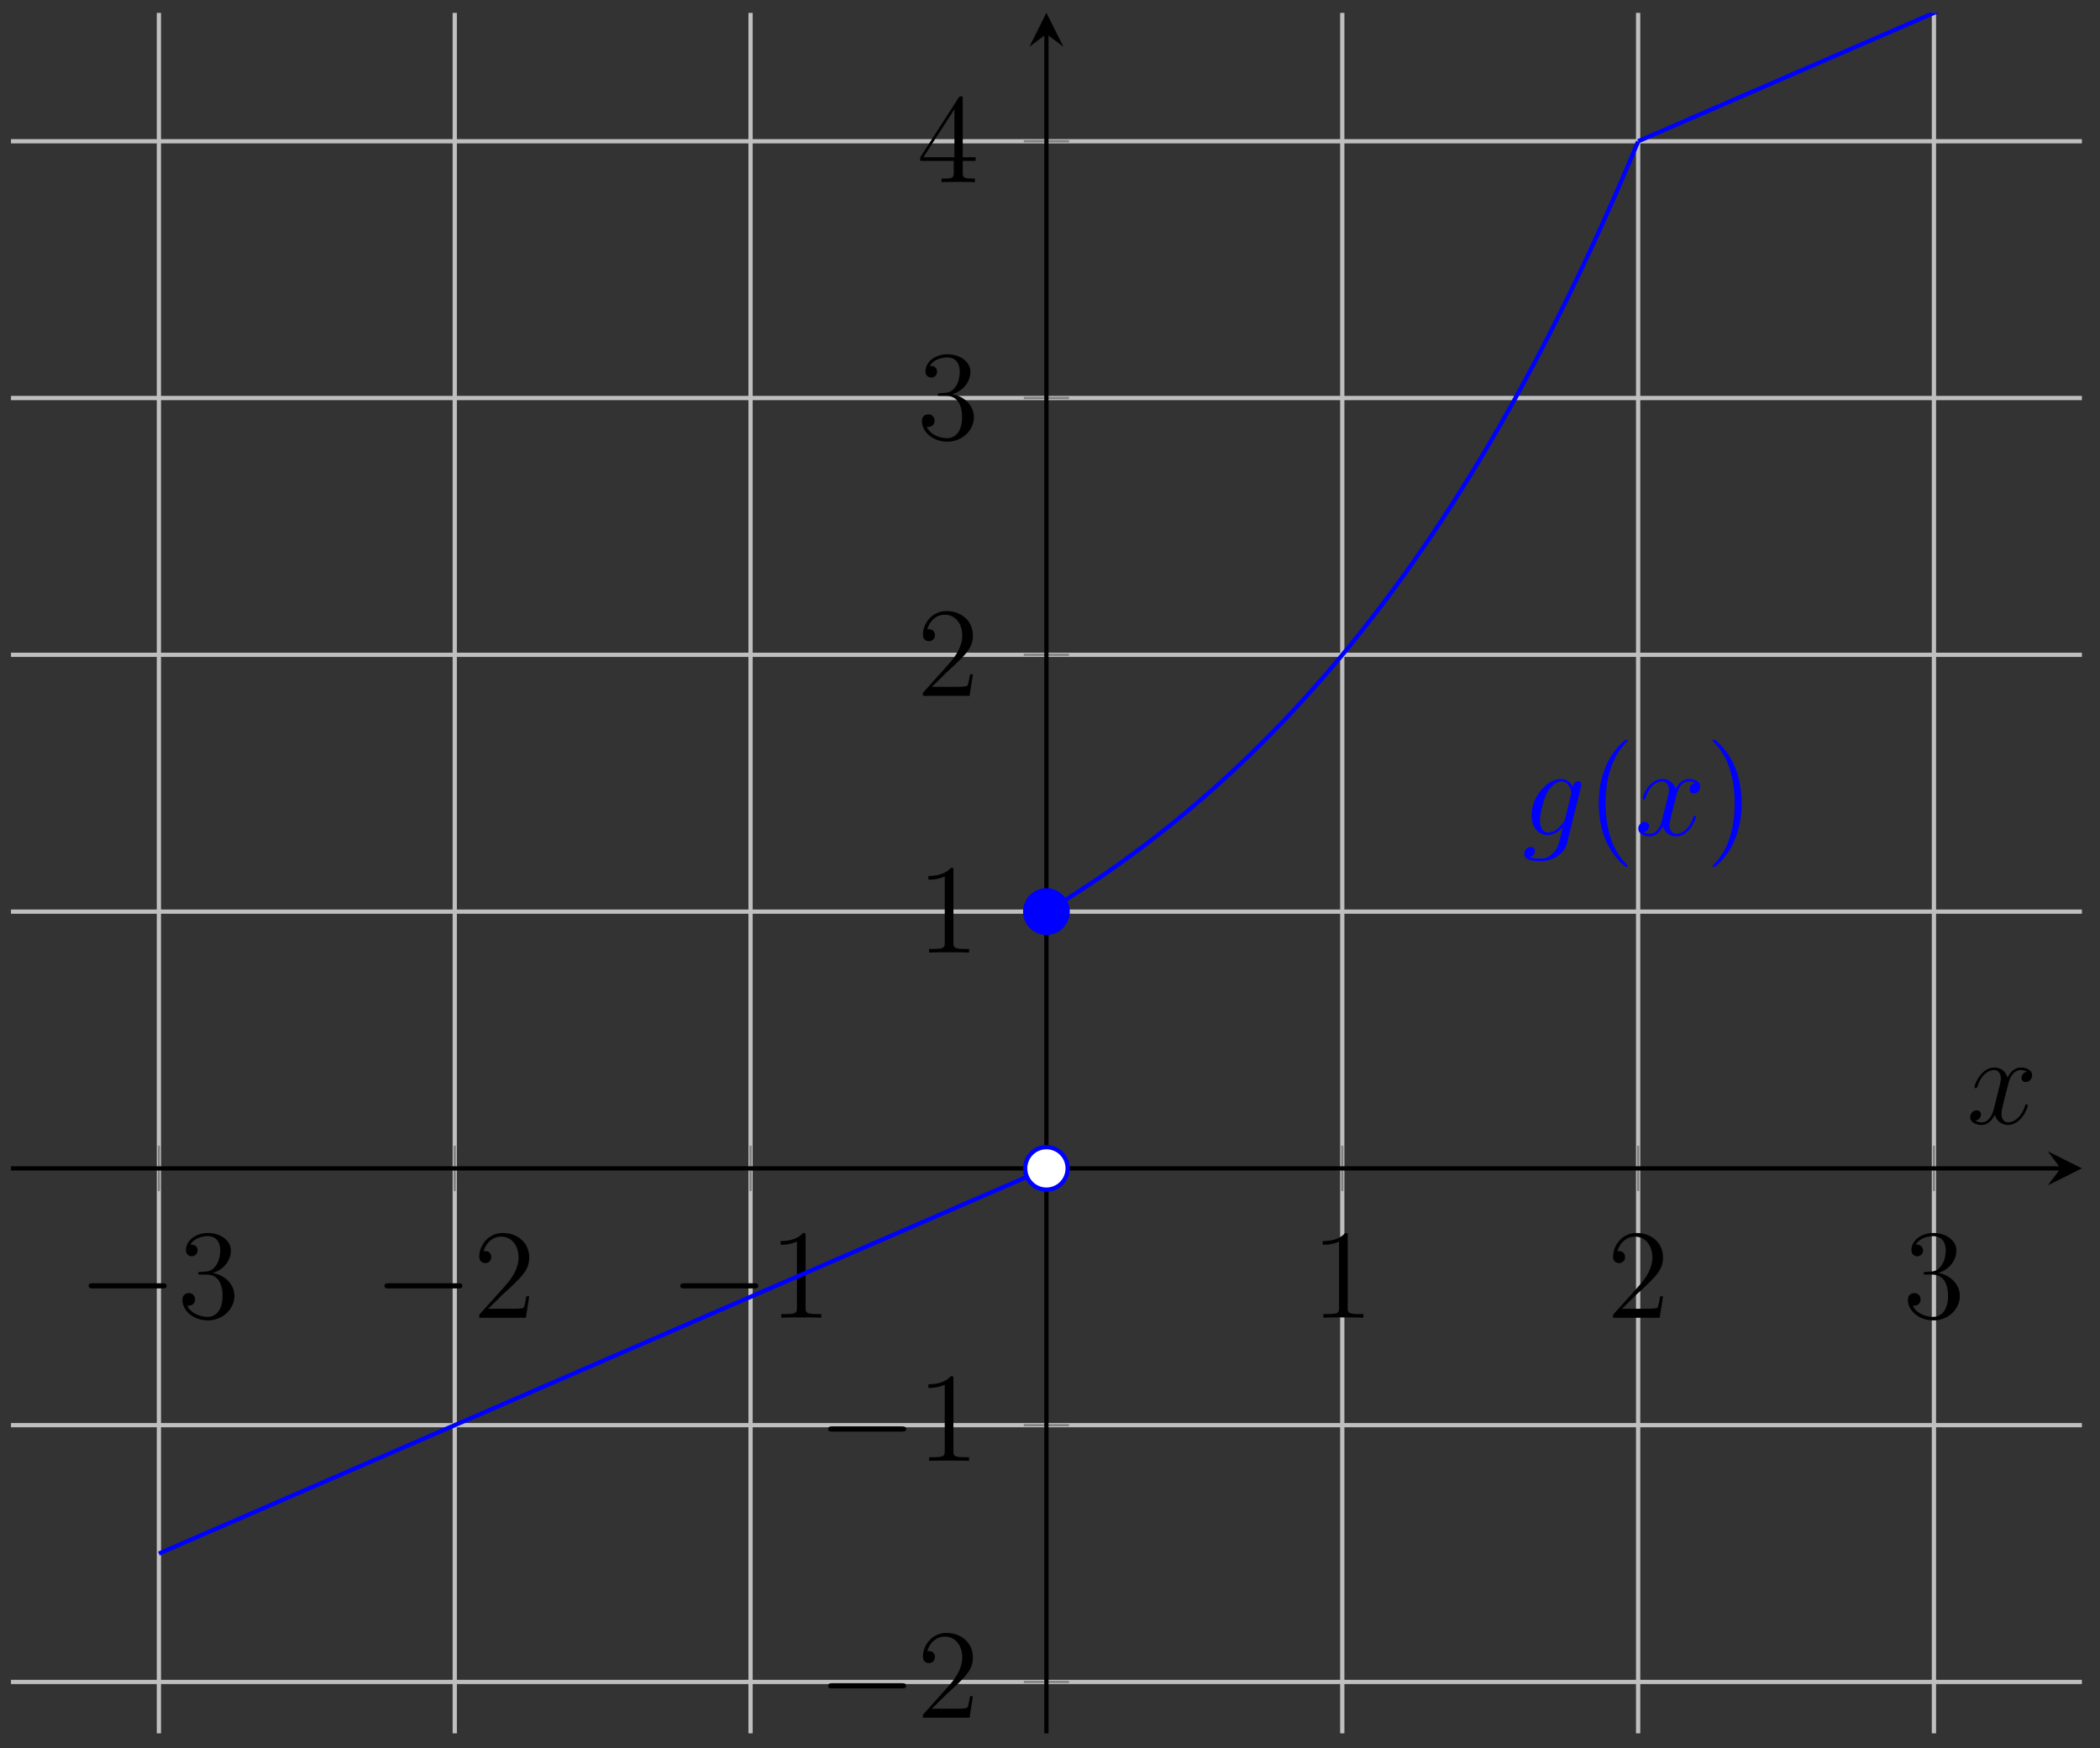 <?xml version="1.0" encoding="UTF-8"?>
<svg xmlns="http://www.w3.org/2000/svg" xmlns:xlink="http://www.w3.org/1999/xlink" width="197pt" height="164pt" viewBox="0 0 197 164" version="1.1">
<rect x="0" y="0" width="197" height="164" fill="#333333" stroke="none"/>
<defs>
<g>
<symbol overflow="visible" id="glyph0-0">
<path style="stroke:none;" d=""/>
</symbol>
<symbol overflow="visible" id="glyph0-1">
<path style="stroke:none;" d="M 7.875 -2.75 C 8.078 -2.75 8.297 -2.75 8.297 -2.984 C 8.297 -3.234 8.078 -3.234 7.875 -3.234 L 1.406 -3.234 C 1.203 -3.234 0.984 -3.234 0.984 -2.984 C 0.984 -2.75 1.203 -2.75 1.406 -2.75 Z M 7.875 -2.75 "/>
</symbol>
<symbol overflow="visible" id="glyph1-0">
<path style="stroke:none;" d=""/>
</symbol>
<symbol overflow="visible" id="glyph1-1">
<path style="stroke:none;" d="M 2.203 -4.297 C 2 -4.281 1.953 -4.266 1.953 -4.156 C 1.953 -4.047 2.016 -4.047 2.219 -4.047 L 2.766 -4.047 C 3.797 -4.047 4.25 -3.203 4.25 -2.062 C 4.25 -0.484 3.438 -0.078 2.844 -0.078 C 2.266 -0.078 1.297 -0.344 0.938 -1.141 C 1.328 -1.078 1.672 -1.297 1.672 -1.719 C 1.672 -2.062 1.422 -2.312 1.094 -2.312 C 0.797 -2.312 0.484 -2.141 0.484 -1.688 C 0.484 -0.625 1.547 0.25 2.875 0.25 C 4.297 0.25 5.359 -0.844 5.359 -2.047 C 5.359 -3.141 4.469 -4 3.328 -4.203 C 4.359 -4.5 5.031 -5.375 5.031 -6.312 C 5.031 -7.25 4.047 -7.953 2.891 -7.953 C 1.703 -7.953 0.812 -7.219 0.812 -6.344 C 0.812 -5.875 1.188 -5.766 1.359 -5.766 C 1.609 -5.766 1.906 -5.953 1.906 -6.312 C 1.906 -6.688 1.609 -6.859 1.344 -6.859 C 1.281 -6.859 1.25 -6.859 1.219 -6.844 C 1.672 -7.656 2.797 -7.656 2.859 -7.656 C 3.25 -7.656 4.031 -7.484 4.031 -6.312 C 4.031 -6.078 4 -5.422 3.641 -4.906 C 3.281 -4.375 2.875 -4.344 2.562 -4.328 Z M 2.203 -4.297 "/>
</symbol>
<symbol overflow="visible" id="glyph1-2">
<path style="stroke:none;" d="M 5.266 -2.016 L 5 -2.016 C 4.953 -1.812 4.859 -1.141 4.75 -0.953 C 4.656 -0.844 3.984 -0.844 3.625 -0.844 L 1.406 -0.844 C 1.734 -1.125 2.469 -1.891 2.766 -2.172 C 4.594 -3.844 5.266 -4.469 5.266 -5.656 C 5.266 -7.031 4.172 -7.953 2.781 -7.953 C 1.406 -7.953 0.578 -6.766 0.578 -5.734 C 0.578 -5.125 1.109 -5.125 1.141 -5.125 C 1.406 -5.125 1.703 -5.312 1.703 -5.688 C 1.703 -6.031 1.484 -6.25 1.141 -6.25 C 1.047 -6.25 1.016 -6.25 0.984 -6.234 C 1.203 -7.047 1.859 -7.609 2.625 -7.609 C 3.641 -7.609 4.266 -6.75 4.266 -5.656 C 4.266 -4.641 3.688 -3.75 3 -2.984 L 0.578 -0.281 L 0.578 0 L 4.953 0 Z M 5.266 -2.016 "/>
</symbol>
<symbol overflow="visible" id="glyph1-3">
<path style="stroke:none;" d="M 3.438 -7.656 C 3.438 -7.938 3.438 -7.953 3.203 -7.953 C 2.922 -7.625 2.312 -7.188 1.094 -7.188 L 1.094 -6.844 C 1.359 -6.844 1.953 -6.844 2.625 -7.141 L 2.625 -0.922 C 2.625 -0.484 2.578 -0.344 1.531 -0.344 L 1.156 -0.344 L 1.156 0 C 1.484 -0.031 2.641 -0.031 3.031 -0.031 C 3.438 -0.031 4.578 -0.031 4.906 0 L 4.906 -0.344 L 4.531 -0.344 C 3.484 -0.344 3.438 -0.484 3.438 -0.922 Z M 3.438 -7.656 "/>
</symbol>
<symbol overflow="visible" id="glyph1-4">
<path style="stroke:none;" d="M 4.312 -7.781 C 4.312 -8.016 4.312 -8.062 4.141 -8.062 C 4.047 -8.062 4.016 -8.062 3.922 -7.922 L 0.328 -2.344 L 0.328 -2 L 3.469 -2 L 3.469 -0.906 C 3.469 -0.469 3.438 -0.344 2.562 -0.344 L 2.328 -0.344 L 2.328 0 C 2.609 -0.031 3.547 -0.031 3.891 -0.031 C 4.219 -0.031 5.172 -0.031 5.453 0 L 5.453 -0.344 L 5.219 -0.344 C 4.344 -0.344 4.312 -0.469 4.312 -0.906 L 4.312 -2 L 5.516 -2 L 5.516 -2.344 L 4.312 -2.344 Z M 3.531 -6.844 L 3.531 -2.344 L 0.625 -2.344 Z M 3.531 -6.844 "/>
</symbol>
<symbol overflow="visible" id="glyph1-5">
<path style="stroke:none;" d="M 3.891 2.906 C 3.891 2.875 3.891 2.844 3.688 2.641 C 2.484 1.438 1.812 -0.531 1.812 -2.969 C 1.812 -5.297 2.375 -7.297 3.766 -8.703 C 3.891 -8.812 3.891 -8.828 3.891 -8.875 C 3.891 -8.938 3.828 -8.969 3.781 -8.969 C 3.625 -8.969 2.641 -8.109 2.062 -6.938 C 1.453 -5.719 1.172 -4.453 1.172 -2.969 C 1.172 -1.906 1.344 -0.484 1.953 0.781 C 2.672 2.219 3.641 3 3.781 3 C 3.828 3 3.891 2.969 3.891 2.906 Z M 3.891 2.906 "/>
</symbol>
<symbol overflow="visible" id="glyph1-6">
<path style="stroke:none;" d="M 3.375 -2.969 C 3.375 -3.891 3.25 -5.359 2.578 -6.75 C 1.875 -8.188 0.891 -8.969 0.766 -8.969 C 0.719 -8.969 0.656 -8.938 0.656 -8.875 C 0.656 -8.828 0.656 -8.812 0.859 -8.609 C 2.062 -7.406 2.719 -5.422 2.719 -2.984 C 2.719 -0.672 2.156 1.328 0.781 2.734 C 0.656 2.844 0.656 2.875 0.656 2.906 C 0.656 2.969 0.719 3 0.766 3 C 0.922 3 1.906 2.141 2.484 0.969 C 3.094 -0.25 3.375 -1.547 3.375 -2.969 Z M 3.375 -2.969 "/>
</symbol>
<symbol overflow="visible" id="glyph2-0">
<path style="stroke:none;" d=""/>
</symbol>
<symbol overflow="visible" id="glyph2-1">
<path style="stroke:none;" d="M 4.047 -1.516 C 4 -1.328 3.969 -1.281 3.812 -1.094 C 3.328 -0.469 2.828 -0.234 2.453 -0.234 C 2.062 -0.234 1.688 -0.547 1.688 -1.375 C 1.688 -2.016 2.047 -3.344 2.312 -3.891 C 2.656 -4.547 3.188 -5.031 3.688 -5.031 C 4.484 -5.031 4.641 -4.047 4.641 -3.984 L 4.609 -3.812 Z M 4.781 -4.484 C 4.625 -4.828 4.297 -5.266 3.688 -5.266 C 2.391 -5.266 0.906 -3.641 0.906 -1.859 C 0.906 -0.609 1.656 0 2.422 0 C 3.062 0 3.625 -0.5 3.844 -0.734 L 3.578 0.328 C 3.406 0.984 3.328 1.297 2.906 1.703 C 2.422 2.203 1.953 2.203 1.703 2.203 C 1.344 2.203 1.047 2.172 0.734 2.078 C 1.125 1.969 1.219 1.641 1.219 1.5 C 1.219 1.312 1.078 1.125 0.812 1.125 C 0.531 1.125 0.219 1.359 0.219 1.75 C 0.219 2.25 0.703 2.438 1.719 2.438 C 3.266 2.438 4.062 1.453 4.219 0.797 L 5.547 -4.547 C 5.578 -4.703 5.578 -4.719 5.578 -4.75 C 5.578 -4.906 5.453 -5.047 5.266 -5.047 C 4.984 -5.047 4.812 -4.812 4.781 -4.484 Z M 4.781 -4.484 "/>
</symbol>
<symbol overflow="visible" id="glyph2-2">
<path style="stroke:none;" d="M 5.672 -4.875 C 5.281 -4.812 5.141 -4.516 5.141 -4.297 C 5.141 -4 5.359 -3.906 5.531 -3.906 C 5.891 -3.906 6.141 -4.219 6.141 -4.547 C 6.141 -5.047 5.562 -5.266 5.062 -5.266 C 4.344 -5.266 3.938 -4.547 3.828 -4.328 C 3.547 -5.219 2.812 -5.266 2.594 -5.266 C 1.375 -5.266 0.734 -3.703 0.734 -3.438 C 0.734 -3.391 0.781 -3.328 0.859 -3.328 C 0.953 -3.328 0.984 -3.406 1 -3.453 C 1.406 -4.781 2.219 -5.031 2.562 -5.031 C 3.094 -5.031 3.203 -4.531 3.203 -4.25 C 3.203 -3.984 3.125 -3.703 2.984 -3.125 L 2.578 -1.5 C 2.406 -0.781 2.062 -0.125 1.422 -0.125 C 1.359 -0.125 1.062 -0.125 0.812 -0.281 C 1.25 -0.359 1.344 -0.719 1.344 -0.859 C 1.344 -1.094 1.156 -1.25 0.938 -1.25 C 0.641 -1.25 0.328 -0.984 0.328 -0.609 C 0.328 -0.109 0.891 0.125 1.406 0.125 C 1.984 0.125 2.391 -0.328 2.641 -0.828 C 2.828 -0.125 3.438 0.125 3.875 0.125 C 5.094 0.125 5.734 -1.453 5.734 -1.703 C 5.734 -1.766 5.688 -1.812 5.625 -1.812 C 5.516 -1.812 5.5 -1.75 5.469 -1.656 C 5.141 -0.609 4.453 -0.125 3.906 -0.125 C 3.484 -0.125 3.266 -0.438 3.266 -0.922 C 3.266 -1.188 3.312 -1.375 3.5 -2.156 L 3.922 -3.797 C 4.094 -4.5 4.5 -5.031 5.062 -5.031 C 5.078 -5.031 5.422 -5.031 5.672 -4.875 Z M 5.672 -4.875 "/>
</symbol>
</g>
<clipPath id="clip1">
  <path d="M 148 1.199 L 195.301 1.199 L 195.301 19 L 148 19 Z M 148 1.199 "/>
</clipPath>
</defs>
<g id="surface1">
<path style="fill:none;stroke-width:0.399;stroke-linecap:butt;stroke-linejoin:miter;stroke:rgb(75%,75%,75%);stroke-opacity:1;stroke-miterlimit:10;" d="M 13.876 -0.002 L 13.876 161.395 M 41.63 -0.002 L 41.63 161.395 M 69.38 -0.002 L 69.38 161.395 M 124.888 -0.002 L 124.888 161.395 M 152.642 -0.002 L 152.642 161.395 M 180.392 -0.002 L 180.392 161.395 " transform="matrix(1,0,0,-1,1.03,162.604)"/>
<path style="fill:none;stroke-width:0.399;stroke-linecap:butt;stroke-linejoin:miter;stroke:rgb(75%,75%,75%);stroke-opacity:1;stroke-miterlimit:10;" d="M 0.001 4.818 L 194.271 4.818 M 0.001 28.907 L 194.271 28.907 M 0.001 77.083 L 194.271 77.083 M 0.001 101.176 L 194.271 101.176 M 0.001 125.264 L 194.271 125.264 M 0.001 149.353 L 194.271 149.353 " transform="matrix(1,0,0,-1,1.03,162.604)"/>
<path style="fill:none;stroke-width:0.199;stroke-linecap:butt;stroke-linejoin:miter;stroke:rgb(50%,50%,50%);stroke-opacity:1;stroke-miterlimit:10;" d="M 13.876 50.87 L 13.876 55.12 M 41.63 50.87 L 41.63 55.12 M 69.38 50.87 L 69.38 55.12 M 124.888 50.87 L 124.888 55.12 M 152.642 50.87 L 152.642 55.12 M 180.392 50.87 L 180.392 55.12 " transform="matrix(1,0,0,-1,1.03,162.604)"/>
<path style="fill:none;stroke-width:0.199;stroke-linecap:butt;stroke-linejoin:miter;stroke:rgb(50%,50%,50%);stroke-opacity:1;stroke-miterlimit:10;" d="M 95.009 4.818 L 99.259 4.818 M 95.009 28.907 L 99.259 28.907 M 95.009 77.083 L 99.259 77.083 M 95.009 101.176 L 99.259 101.176 M 95.009 125.264 L 99.259 125.264 M 95.009 149.353 L 99.259 149.353 " transform="matrix(1,0,0,-1,1.03,162.604)"/>
<path style="fill:none;stroke-width:0.399;stroke-linecap:butt;stroke-linejoin:miter;stroke:rgb(0%,0%,0%);stroke-opacity:1;stroke-miterlimit:10;" d="M 0.001 52.995 L 192.275 52.995 " transform="matrix(1,0,0,-1,1.03,162.604)"/>
<path style=" stroke:none;fill-rule:nonzero;fill:rgb(0%,0%,0%);fill-opacity:1;" d="M 195.301 109.605 L 192.109 108.012 L 193.305 109.605 L 192.109 111.199 "/>
<path style="fill:none;stroke-width:0.399;stroke-linecap:butt;stroke-linejoin:miter;stroke:rgb(0%,0%,0%);stroke-opacity:1;stroke-miterlimit:10;" d="M 97.134 -0.002 L 97.134 159.403 " transform="matrix(1,0,0,-1,1.03,162.604)"/>
<path style=" stroke:none;fill-rule:nonzero;fill:rgb(0%,0%,0%);fill-opacity:1;" d="M 98.164 1.199 L 96.57 4.387 L 98.164 3.191 L 99.758 4.387 "/>
<g style="fill:rgb(0%,0%,0%);fill-opacity:1;">
  <use xlink:href="#glyph0-1" x="7.331" y="123.619"/>
</g>
<g style="fill:rgb(0%,0%,0%);fill-opacity:1;">
  <use xlink:href="#glyph1-1" x="16.629" y="123.619"/>
</g>
<g style="fill:rgb(0%,0%,0%);fill-opacity:1;">
  <use xlink:href="#glyph0-1" x="35.083" y="123.619"/>
</g>
<g style="fill:rgb(0%,0%,0%);fill-opacity:1;">
  <use xlink:href="#glyph1-2" x="44.381" y="123.619"/>
</g>
<g style="fill:rgb(0%,0%,0%);fill-opacity:1;">
  <use xlink:href="#glyph0-1" x="62.836" y="123.619"/>
</g>
<g style="fill:rgb(0%,0%,0%);fill-opacity:1;">
  <use xlink:href="#glyph1-3" x="72.134" y="123.619"/>
</g>
<g style="fill:rgb(0%,0%,0%);fill-opacity:1;">
  <use xlink:href="#glyph1-3" x="122.991" y="123.619"/>
</g>
<g style="fill:rgb(0%,0%,0%);fill-opacity:1;">
  <use xlink:href="#glyph1-2" x="150.743" y="123.619"/>
</g>
<g style="fill:rgb(0%,0%,0%);fill-opacity:1;">
  <use xlink:href="#glyph1-1" x="178.496" y="123.619"/>
</g>
<g style="fill:rgb(0%,0%,0%);fill-opacity:1;">
  <use xlink:href="#glyph0-1" x="76.703" y="161.14"/>
</g>
<g style="fill:rgb(0%,0%,0%);fill-opacity:1;">
  <use xlink:href="#glyph1-2" x="86.001" y="161.14"/>
</g>
<g style="fill:rgb(0%,0%,0%);fill-opacity:1;">
  <use xlink:href="#glyph0-1" x="76.703" y="137.049"/>
</g>
<g style="fill:rgb(0%,0%,0%);fill-opacity:1;">
  <use xlink:href="#glyph1-3" x="86.001" y="137.049"/>
</g>
<g style="fill:rgb(0%,0%,0%);fill-opacity:1;">
  <use xlink:href="#glyph1-3" x="86.002" y="89.366"/>
</g>
<g style="fill:rgb(0%,0%,0%);fill-opacity:1;">
  <use xlink:href="#glyph1-2" x="86.002" y="65.276"/>
</g>
<g style="fill:rgb(0%,0%,0%);fill-opacity:1;">
  <use xlink:href="#glyph1-1" x="86.002" y="41.185"/>
</g>
<g style="fill:rgb(0%,0%,0%);fill-opacity:1;">
  <use xlink:href="#glyph1-4" x="86.002" y="17.095"/>
</g>
<path style="fill:none;stroke-width:0.399;stroke-linecap:butt;stroke-linejoin:miter;stroke:rgb(0%,0%,100%);stroke-opacity:1;stroke-miterlimit:10;" d="M 13.876 16.86 L 14.716 17.228 L 15.56 17.591 L 16.4 17.958 L 17.24 18.321 L 18.079 18.689 L 18.923 19.052 L 19.763 19.419 L 20.603 19.782 L 21.447 20.145 L 22.286 20.513 L 23.126 20.876 L 23.966 21.243 L 24.81 21.606 L 25.65 21.973 L 26.49 22.337 L 27.333 22.7 L 28.173 23.067 L 29.013 23.43 L 29.853 23.798 L 30.697 24.161 L 31.536 24.528 L 32.376 24.891 L 33.22 25.258 L 34.9 25.985 L 35.74 26.352 L 36.583 26.715 L 37.423 27.083 L 38.263 27.446 L 39.107 27.813 L 39.947 28.176 L 40.786 28.543 L 41.626 28.907 L 42.47 29.27 L 43.31 29.637 L 44.15 30 L 44.993 30.367 L 45.833 30.731 L 46.673 31.098 L 47.513 31.461 L 48.357 31.824 L 49.197 32.192 L 50.036 32.555 L 50.88 32.922 L 51.72 33.285 L 52.56 33.652 L 53.4 34.016 L 54.243 34.383 L 55.923 35.109 L 56.767 35.477 L 57.607 35.84 L 58.447 36.207 L 59.286 36.57 L 60.13 36.937 L 61.81 37.664 L 62.654 38.031 L 63.493 38.394 L 64.333 38.762 L 65.173 39.125 L 66.017 39.492 L 66.857 39.855 L 67.697 40.222 L 68.54 40.586 L 69.38 40.949 L 70.22 41.316 L 71.064 41.679 L 71.904 42.046 L 72.743 42.41 L 73.583 42.777 L 74.427 43.14 L 75.267 43.503 L 76.107 43.871 L 76.95 44.234 L 77.79 44.601 L 78.63 44.964 L 79.47 45.331 L 80.314 45.695 L 81.154 46.062 L 81.993 46.425 L 82.837 46.788 L 83.677 47.156 L 84.517 47.519 L 85.357 47.886 L 86.2 48.249 L 87.04 48.616 L 87.88 48.98 L 88.724 49.347 L 90.404 50.073 L 91.243 50.441 L 92.087 50.804 L 92.927 51.171 L 93.767 51.534 L 94.611 51.901 L 96.29 52.628 L 97.13 52.995 " transform="matrix(1,0,0,-1,1.03,162.604)"/>
<path style="fill:none;stroke-width:0.399;stroke-linecap:butt;stroke-linejoin:miter;stroke:rgb(0%,0%,100%);stroke-opacity:1;stroke-miterlimit:10;" d="M 97.134 77.083 L 97.697 77.423 L 98.255 77.767 L 98.818 78.119 L 99.376 78.47 L 99.939 78.833 L 100.497 79.197 L 101.06 79.564 L 101.618 79.939 L 102.181 80.318 L 102.74 80.704 L 103.302 81.095 L 103.861 81.489 L 104.423 81.892 L 104.982 82.302 L 105.544 82.712 L 106.103 83.134 L 106.665 83.556 L 107.228 83.989 L 107.786 84.427 L 108.349 84.868 L 108.907 85.317 L 109.47 85.774 L 110.029 86.235 L 110.591 86.704 L 111.15 87.18 L 111.712 87.661 L 112.271 88.149 L 112.833 88.645 L 113.392 89.149 L 113.954 89.657 L 114.513 90.173 L 115.075 90.7 L 115.634 91.231 L 116.197 91.77 L 116.755 92.317 L 117.318 92.872 L 117.876 93.434 L 118.439 94.004 L 118.997 94.582 L 119.56 95.168 L 120.122 95.762 L 120.681 96.364 L 121.243 96.977 L 121.802 97.598 L 122.365 98.227 L 122.923 98.863 L 123.486 99.508 L 124.044 100.164 L 124.607 100.828 L 125.165 101.504 L 125.728 102.187 L 126.286 102.883 L 126.849 103.586 L 127.407 104.297 L 127.97 105.023 L 128.529 105.754 L 129.091 106.5 L 129.65 107.254 L 130.212 108.019 L 130.771 108.792 L 131.333 109.581 L 131.892 110.378 L 132.454 111.187 L 133.017 112.007 L 133.575 112.839 L 134.138 113.683 L 134.697 114.538 L 135.259 115.405 L 135.818 116.284 L 136.38 117.179 L 136.939 118.081 L 137.501 119.003 L 138.06 119.932 L 138.622 120.874 L 139.181 121.835 L 139.743 122.803 L 140.302 123.788 L 140.865 124.784 L 141.423 125.799 L 141.986 126.827 L 142.544 127.866 L 143.107 128.92 L 143.665 129.99 L 144.228 131.076 L 144.786 132.178 L 145.349 133.295 L 145.911 134.424 L 146.47 135.572 L 147.032 136.74 L 147.591 137.92 L 148.154 139.119 L 148.712 140.33 L 149.275 141.564 L 149.833 142.81 L 150.396 144.076 L 150.954 145.361 L 151.517 146.665 L 152.075 147.982 L 152.638 149.321 " transform="matrix(1,0,0,-1,1.03,162.604)"/>
<g clip-path="url(#clip1)" clip-rule="nonzero">
<path style="fill:none;stroke-width:0.399;stroke-linecap:butt;stroke-linejoin:miter;stroke:rgb(0%,0%,100%);stroke-opacity:1;stroke-miterlimit:10;" d="M 152.642 149.353 L 153.775 149.845 L 154.904 150.337 L 156.036 150.825 L 162.833 153.778 L 163.966 154.266 L 171.896 157.711 L 173.029 158.2 L 179.825 161.153 L 180.958 161.641 L 187.755 164.594 L 188.888 165.082 L 195.685 168.035 L 196.818 168.523 L 203.615 171.476 L 204.747 171.964 L 208.146 173.441 " transform="matrix(1,0,0,-1,1.03,162.604)"/>
</g>
<path style="fill-rule:nonzero;fill:rgb(0%,0%,100%);fill-opacity:1;stroke-width:0.399;stroke-linecap:butt;stroke-linejoin:miter;stroke:rgb(0%,0%,100%);stroke-opacity:1;stroke-miterlimit:10;" d="M 99.126 77.083 C 99.126 78.185 98.236 79.079 97.134 79.079 C 96.032 79.079 95.142 78.185 95.142 77.083 C 95.142 75.986 96.032 75.091 97.134 75.091 C 98.236 75.091 99.126 75.986 99.126 77.083 Z M 99.126 77.083 " transform="matrix(1,0,0,-1,1.03,162.604)"/>
<path style="fill-rule:nonzero;fill:rgb(100%,100%,100%);fill-opacity:1;stroke-width:0.399;stroke-linecap:butt;stroke-linejoin:miter;stroke:rgb(0%,0%,100%);stroke-opacity:1;stroke-miterlimit:10;" d="M 99.126 52.995 C 99.126 54.097 98.236 54.987 97.134 54.987 C 96.032 54.987 95.142 54.097 95.142 52.995 C 95.142 51.894 96.032 51.003 97.134 51.003 C 98.236 51.003 99.126 51.894 99.126 52.995 Z M 99.126 52.995 " transform="matrix(1,0,0,-1,1.03,162.604)"/>
<g style="fill:rgb(0%,0%,100%);fill-opacity:1;">
  <use xlink:href="#glyph2-1" x="142.774" y="78.341"/>
</g>
<g style="fill:rgb(0%,0%,100%);fill-opacity:1;">
  <use xlink:href="#glyph1-5" x="148.808" y="78.341"/>
</g>
<g style="fill:rgb(0%,0%,100%);fill-opacity:1;">
  <use xlink:href="#glyph2-2" x="153.36" y="78.341"/>
</g>
<g style="fill:rgb(0%,0%,100%);fill-opacity:1;">
  <use xlink:href="#glyph1-6" x="160.012" y="78.341"/>
</g>
<g style="fill:rgb(0%,0%,0%);fill-opacity:1;">
  <use xlink:href="#glyph2-2" x="184.494" y="105.412"/>
</g>
</g>
</svg>
